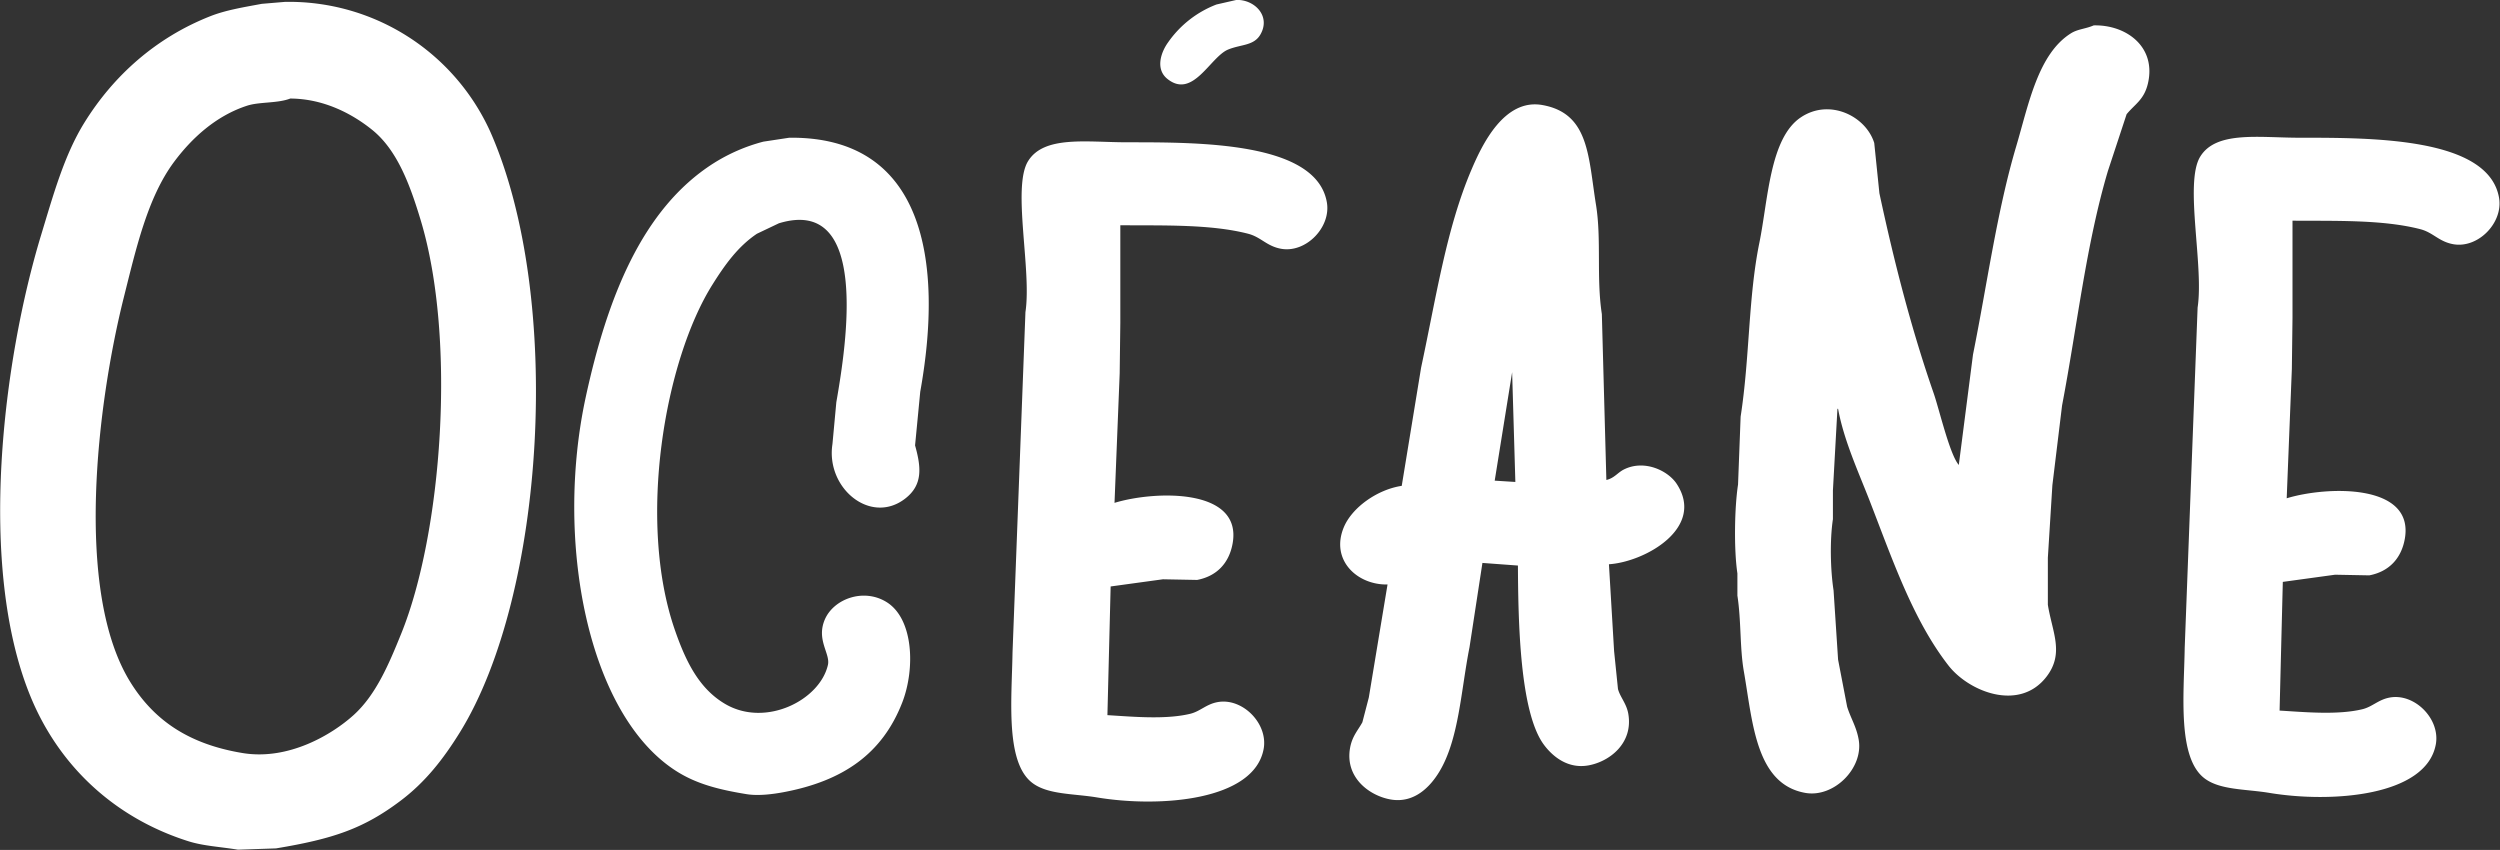<svg xmlns="http://www.w3.org/2000/svg" width="1203" height="409" viewBox="0 0 1203 409">
  <rect x="0" y="0" width="1203" height="409" fill="#333333" stroke="none"/>
  <defs>
    <style>
      .cls-1 {
        fill: #fff;
        fill-rule: evenodd;
      }
    </style>
  </defs>
  <path id="WM_Police_-_Océane_1" class="cls-1" d="M595.01-.043c8.748-.173,16.607,7.8,11.492,16.658-3.171,5.494-9.349,4.676-15.53,7.229-8.644,3.571-16.91,23.949-29.2,14.144-5.934-4.736-3.111-12.873.311-17.6a50.365,50.365,0,0,1,23.295-18.23ZM137.186,0.9a106.38,106.38,0,0,1,98.771,62.548c35.371,80.266,26.19,222.865-14.6,288.852-8.006,12.952-16.681,24.031-28.576,33-17.862,13.472-32.517,18.379-59.945,22.944l-18.326.629c-8.543-1.421-16.52-1.743-23.916-4.086C54.9,393.48,28.164,368.313,14.5,334.7c-25.467-62.648-13.032-161.341,5.28-221.59,5.934-19.524,11.127-38.419,20.81-54.061,13.993-22.605,34.4-40.906,60.567-51.233C108.7,4.837,117.275,3.469,126,1.842Zm870.3,11.315c15.67-.391,30.23,10.316,26.09,27.974-1.83,7.78-6.14,9.805-10.25,14.773q-4.5,13.671-9.01,27.345c-10.51,35.489-14.668,74.066-22.053,112.838q-2.328,19.17-4.659,38.345-1.086,17.444-2.174,34.889v22.63c2.1,13.135,8.023,23.293-.621,34.575-13.087,17.082-37.432,7.222-47.211-5.344-17.117-22-26.948-51.014-37.893-79.206-5.345-13.767-12.443-29.116-15.22-44.318h-0.31Q883.092,216.358,882,236v13.83c-1.516,10.031-1.211,24.436.311,34.26q1.087,16.656,2.174,33.316,2.175,11.314,4.349,22.631c1.694,5.529,4.545,9.743,5.59,16.03C896.7,369.753,882.4,384,868.649,381.53c-23.871-4.282-25.254-34.17-29.507-58.462-1.979-11.3-1.232-24.315-3.106-36.46V275.921c-1.712-11.395-1.411-31.644.31-42.746q0.621-16.343,1.243-32.688c4.4-28.29,3.644-57.311,9.007-83.607,4.249-20.832,4.988-50.262,19.878-60.347,13.821-9.361,31.364-.711,35.409,12.258q1.242,12.1,2.485,24.2c7.242,33.786,15.525,65.763,26.09,96.179,2.747,7.907,7.7,29.455,12.113,34.574q3.417-26.558,6.834-53.119c6.9-34.315,11.5-68.863,20.81-100.265,5.939-20.03,10.474-44.478,26.4-54.376C999.855,13.973,1003.65,13.893,1007.49,12.215Zm-867.819,35.2c-6.09,2.375-14.858,1.512-20.81,3.458-14.936,4.882-26.559,15.559-35.1,27.031C71.042,95,65.513,119.444,59.536,143.282,46.939,193.531,35.55,284.249,62.642,328.1c11.458,18.545,28.2,29.98,54.044,34.26,22.242,3.683,43.167-8.97,53.424-18.23,10.825-9.773,17.027-24.573,22.984-39.289,19.5-48.163,26.731-141.331,9.318-198.959-5.089-16.841-11.22-33.626-23.3-43.375C169.721,54.918,155.983,47.491,139.671,47.418Zm634.555,224.1q1.242,20.9,2.485,41.8,0.931,9.114,1.864,18.23c1.055,3.951,4.1,6.938,4.969,11.944,2.447,14.132-8.992,23.025-19.257,24.831-10.287,1.809-17.613-4.859-21.431-10.058-11.539-15.712-12.283-59.193-12.424-86.121l-17.083-1.258q-3.106,20.271-6.212,40.547c-4.152,20.992-5.084,44.406-14.6,60.033-3.943,6.476-11.636,15.427-23.606,13.2-10.173-1.892-21.831-10.648-19.257-24.831,1.019-5.614,3.775-8.368,5.9-12.258l3.106-11.944q4.5-27.184,9.008-54.375c-14.537.313-27.494-11.673-21.121-27.345,3.953-9.722,16.288-18.379,27.954-20.116q4.658-28.443,9.318-56.89c7.294-34.006,12.163-66.958,24.227-95.237,4.973-11.657,15.6-34.446,34.166-31.117,22.558,4.044,22.013,24.75,25.779,48.09,2.667,16.525.126,35.009,2.8,52.49q1.086,39.914,2.174,79.835c3.828-.887,5.392-3.513,8.386-5.029,9.775-4.948,21.229.448,25.469,6.915C820.69,253.982,791.649,270.368,774.226,271.521ZM1103.15,106.194v46.832q-0.15,12.256-.31,24.516-1.245,31.114-2.48,62.234c19.35-5.918,61.56-7.25,56.84,19.487-1.7,9.571-7.73,15.819-17.09,17.6l-16.46-.314-25.16,3.457q-0.78,30.957-1.55,61.92c12.55,0.768,27.94,2.187,39.76-.629,4.95-1.179,7.73-4.66,13.35-5.658,11.94-2.118,24.34,10.4,22.05,22.631-4.64,24.838-49.96,28.279-80.13,23.259-11.27-1.876-23.56-1.3-31.06-6.915-13.21-9.887-9.99-40.406-9.63-62.862q3.1-81.87,6.21-163.756c3.08-20.238-6.46-60.022,1.25-72.606,7.67-12.539,28.34-9.115,47.83-9.115,34.98,0,90.98-.18,95.97,28.917,2.07,12.029-10.13,24.476-22.05,22.316-6.94-1.258-9.65-5.632-15.84-7.229C1146.78,105.672,1124.29,106.344,1103.15,106.194ZM379.765,66.276c64.71-.755,74.444,58.813,63.051,122.267q-1.242,12.885-2.484,25.774c2.959,10.613,3.834,19.113-4.97,25.773-16.594,12.552-38.047-5.3-34.787-26.4l1.863-20.116c4.942-28.3,16.032-99.455-27.643-86.121l-10.56,5.029c-9.171,6.154-15.488,15.042-21.432,24.516-22.993,36.648-36.269,113.778-18.015,166.27,5.216,15,11.584,28.137,24.227,35.518,19.5,11.385,45.576-1.929,49.386-18.859,1.211-5.386-5.647-11.943-1.553-21.688,4.211-10.025,18.695-15.422,29.817-8.486,12.955,8.079,13.8,32.143,7.455,48.4-9.568,24.518-28.356,37.679-57.151,43.061-4.676.874-11.919,1.885-17.7,0.942-13.944-2.272-24.5-5.082-34.166-11.315-42.4-27.348-58.307-110.672-43.173-180.1,10.2-46.812,26.82-90.207,61.5-112.209a85.031,85.031,0,0,1,23.917-10.372ZM539.1,108.394v46.832q-0.154,12.256-.31,24.516-1.244,31.115-2.485,62.234c19.357-5.918,61.565-7.25,56.84,19.487-1.692,9.571-7.725,15.819-17.083,17.6L559.6,278.75l-25.159,3.458q-0.775,30.955-1.553,61.919c12.551,0.768,27.94,2.187,39.757-.629,4.95-1.179,7.735-4.66,13.356-5.657,11.939-2.119,24.338,10.4,22.052,22.63-4.639,24.838-49.961,28.279-80.134,23.259-11.274-1.876-23.561-1.3-31.06-6.915-13.213-9.887-9.986-40.406-9.629-62.862q3.106-81.87,6.212-163.756c3.08-20.237-6.463-60.022,1.242-72.606,7.678-12.539,28.342-9.115,47.833-9.115,34.982,0,90.979-.18,95.975,28.917,2.066,12.029-10.134,24.476-22.052,22.316-6.939-1.257-9.647-5.632-15.841-7.229C582.731,107.873,560.241,108.544,539.1,108.394ZM729.189,231.918q-0.775-26.4-1.553-52.8l-8.386,52.175Z"/>
</svg>
